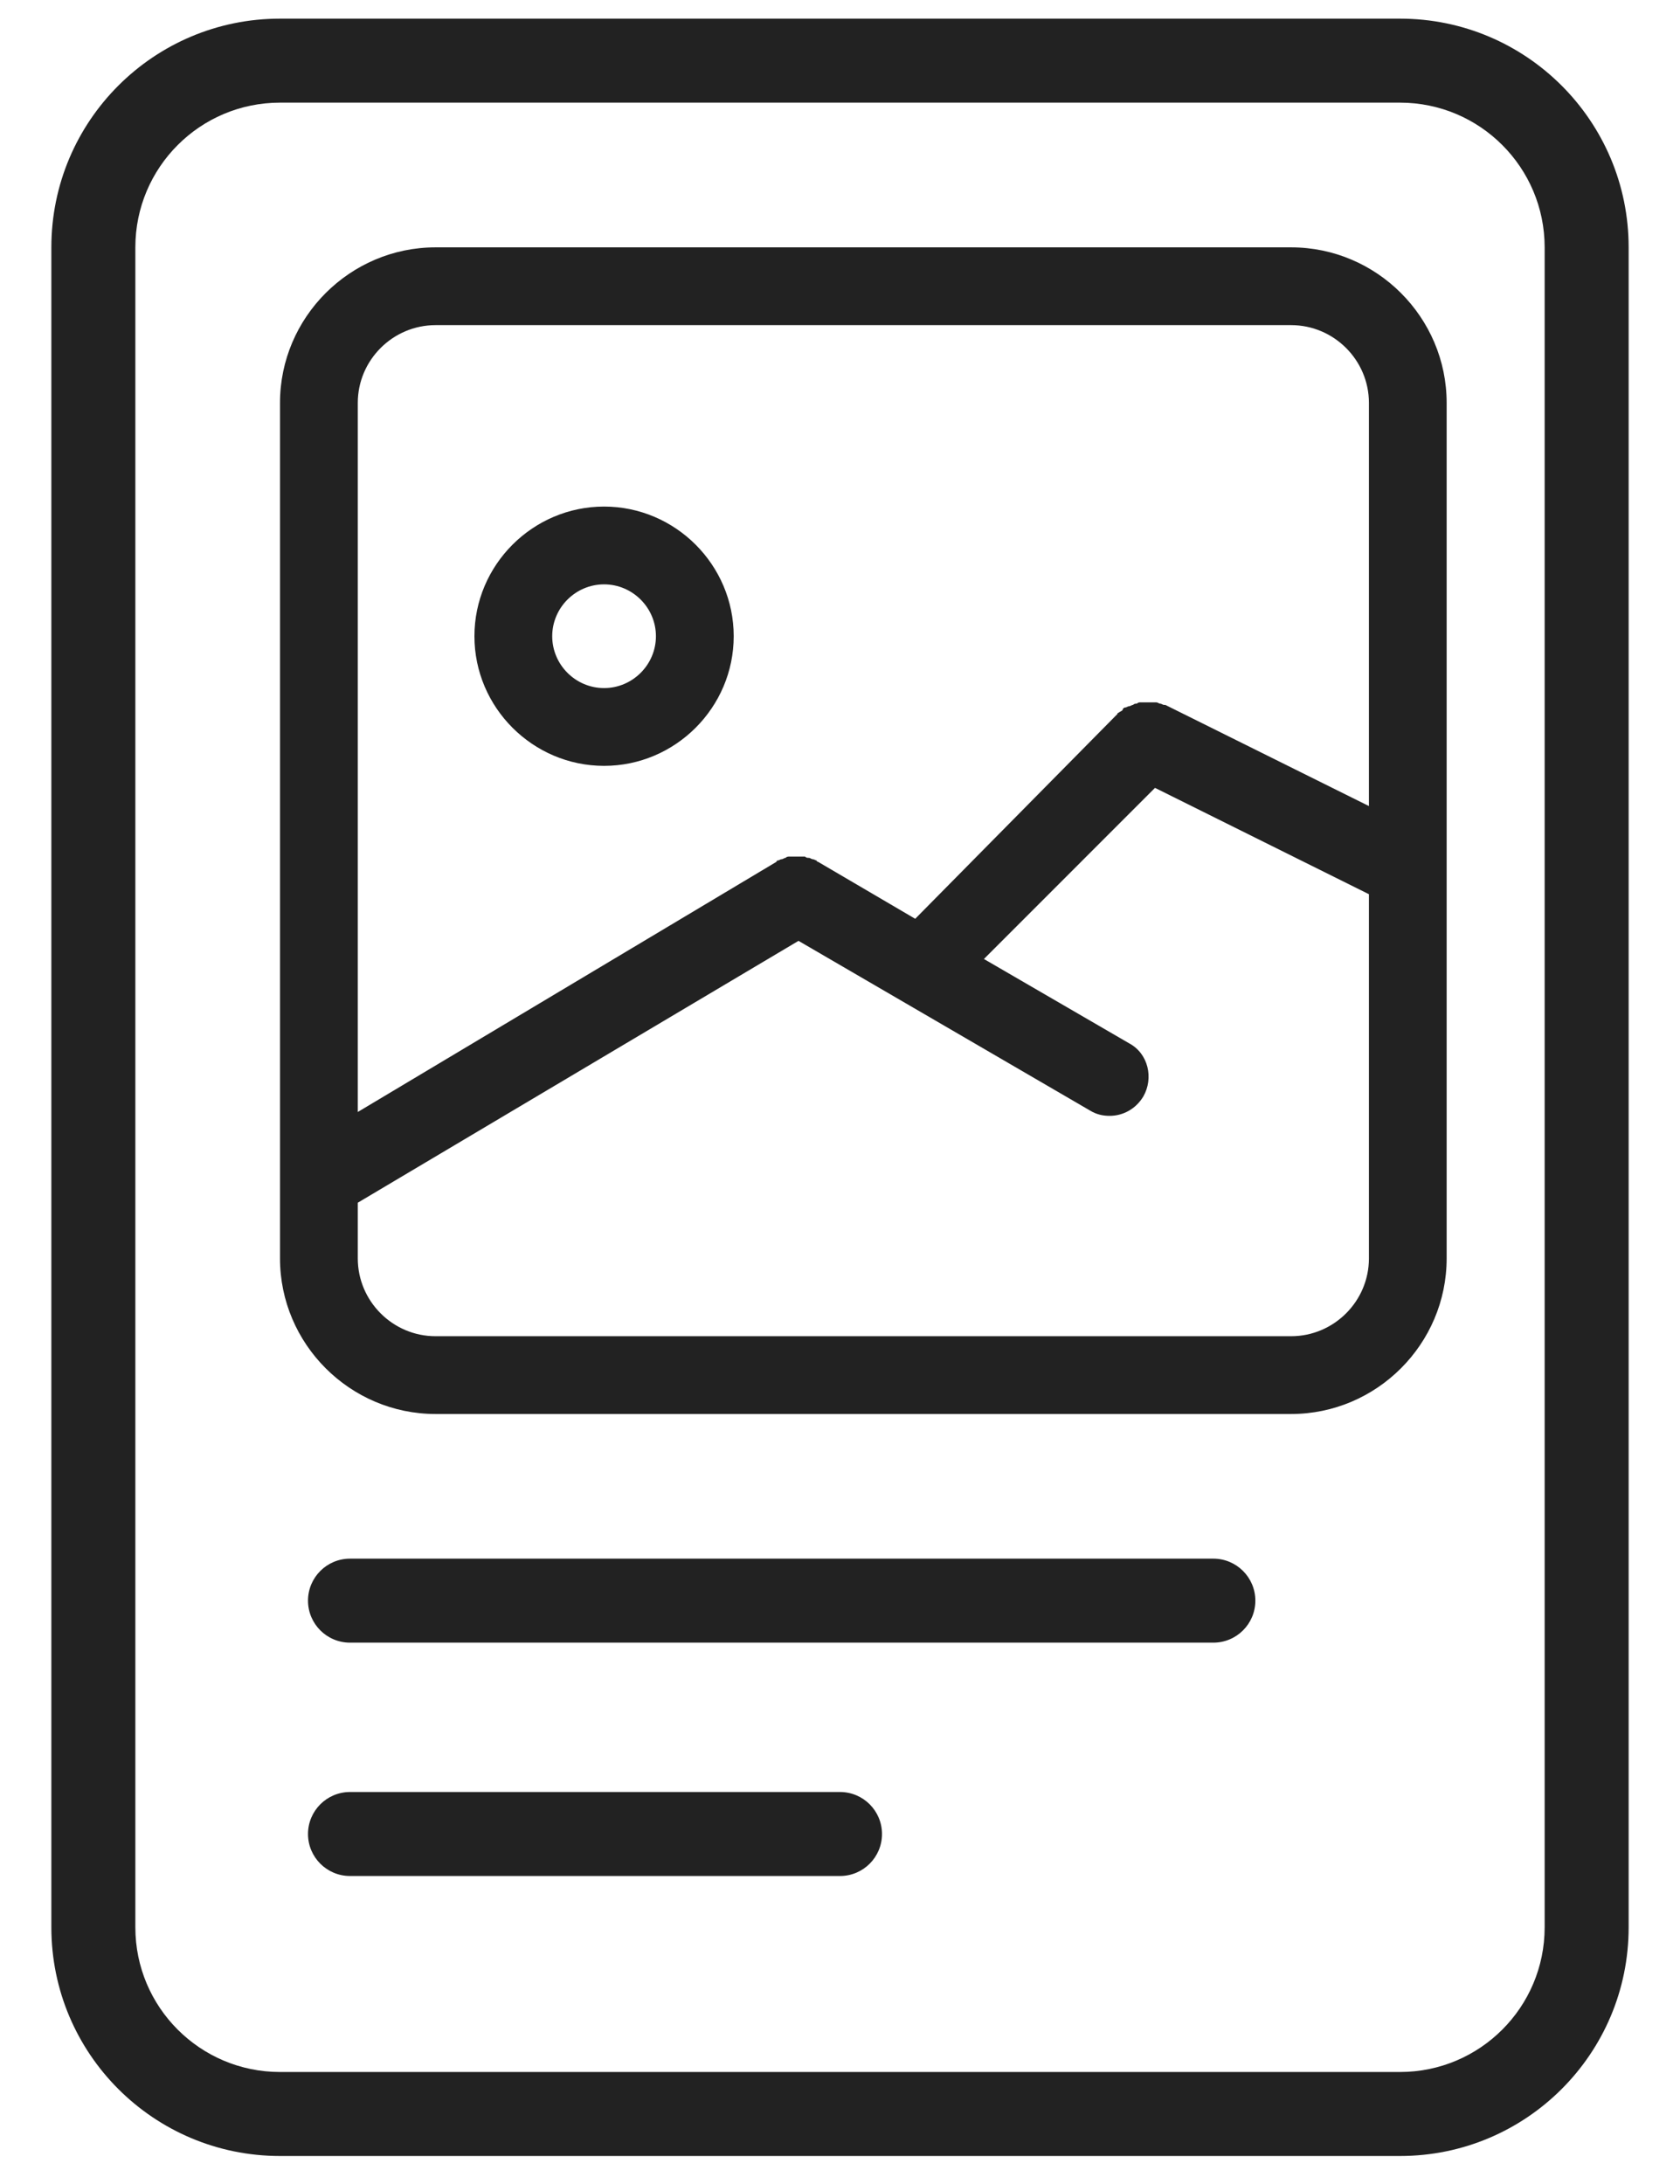 <svg width="30" height="39" viewBox="0 0 30 39" fill="none" xmlns="http://www.w3.org/2000/svg">
<path fill-rule="evenodd" clip-rule="evenodd" d="M5 0.333H25C27.255 0.333 29.083 2.162 29.083 4.417V34.417C29.083 36.672 27.255 38.5 25 38.5H5C2.745 38.5 0.917 36.672 0.917 34.417V4.417C0.917 2.162 2.745 0.333 5 0.333ZM5 1.833C3.573 1.833 2.417 2.99 2.417 4.417V34.417C2.417 35.843 3.573 37 5 37H25C26.427 37 27.583 35.843 27.583 34.417V4.417C27.583 2.99 26.427 1.833 25 1.833H5ZM7.778 4.417H23.056C24.583 4.417 25.833 5.667 25.833 7.194V22.472C25.833 24 24.583 25.25 23.056 25.25H7.778C6.25 25.25 5 24 5 22.472V7.194C5 5.667 6.25 4.417 7.778 4.417ZM23.056 5.806H7.778C7.014 5.806 6.389 6.431 6.389 7.194V19.857L13.866 15.389C13.866 15.366 13.889 15.366 13.889 15.366C13.9 15.366 13.912 15.36 13.924 15.354C13.935 15.348 13.947 15.343 13.958 15.343C13.97 15.343 13.982 15.337 13.993 15.331C14.005 15.325 14.016 15.319 14.028 15.319C14.051 15.296 14.074 15.296 14.097 15.296H14.167H14.236H14.306H14.375C14.398 15.319 14.421 15.319 14.444 15.319C14.456 15.319 14.468 15.325 14.479 15.331C14.491 15.337 14.502 15.343 14.514 15.343C14.525 15.343 14.537 15.348 14.549 15.354C14.56 15.36 14.572 15.366 14.583 15.366C14.583 15.389 14.607 15.389 14.607 15.389L16.343 16.407L19.954 12.75C19.954 12.727 19.977 12.727 19.977 12.727C19.988 12.715 20 12.71 20.012 12.704C20.023 12.698 20.035 12.692 20.046 12.681C20.046 12.657 20.07 12.634 20.093 12.634C20.104 12.634 20.116 12.629 20.127 12.623C20.139 12.617 20.151 12.611 20.162 12.611C20.174 12.611 20.185 12.605 20.197 12.6L20.197 12.6C20.208 12.594 20.22 12.588 20.232 12.588C20.255 12.565 20.278 12.565 20.301 12.565C20.324 12.542 20.347 12.542 20.37 12.542H20.44H20.509H20.579H20.648C20.66 12.542 20.671 12.547 20.683 12.553C20.695 12.559 20.706 12.565 20.718 12.565C20.729 12.565 20.741 12.571 20.752 12.576C20.764 12.582 20.776 12.588 20.787 12.588H20.81L24.445 14.394V7.194C24.445 6.431 23.82 5.806 23.056 5.806ZM23.056 23.861H7.778C7.014 23.861 6.389 23.236 6.389 22.472V21.477L14.259 16.801L19.468 19.833C19.583 19.903 19.699 19.926 19.815 19.926C20.046 19.926 20.278 19.81 20.417 19.579C20.602 19.255 20.509 18.815 20.162 18.63L17.57 17.125L20.625 14.069L24.445 15.968V22.472C24.445 23.236 23.82 23.861 23.056 23.861ZM13.102 11.361C13.102 12.634 12.06 13.676 10.787 13.676C9.514 13.676 8.472 12.634 8.472 11.361C8.472 10.088 9.514 9.046 10.787 9.046C12.06 9.046 13.102 10.088 13.102 11.361ZM10.787 10.435C11.296 10.435 11.713 10.852 11.713 11.361C11.713 11.87 11.296 12.287 10.787 12.287C10.278 12.287 9.861 11.87 9.861 11.361C9.861 10.852 10.278 10.435 10.787 10.435ZM6.25 29.333H21.667C22.081 29.333 22.417 28.998 22.417 28.583C22.417 28.169 22.081 27.833 21.667 27.833H6.25C5.836 27.833 5.5 28.169 5.5 28.583C5.5 28.998 5.836 29.333 6.25 29.333ZM15 33.5H6.25C5.836 33.5 5.5 33.164 5.5 32.75C5.5 32.336 5.836 32 6.25 32H15C15.414 32 15.75 32.336 15.75 32.75C15.75 33.164 15.414 33.5 15 33.5Z" fill="#222222"/>
</svg>
